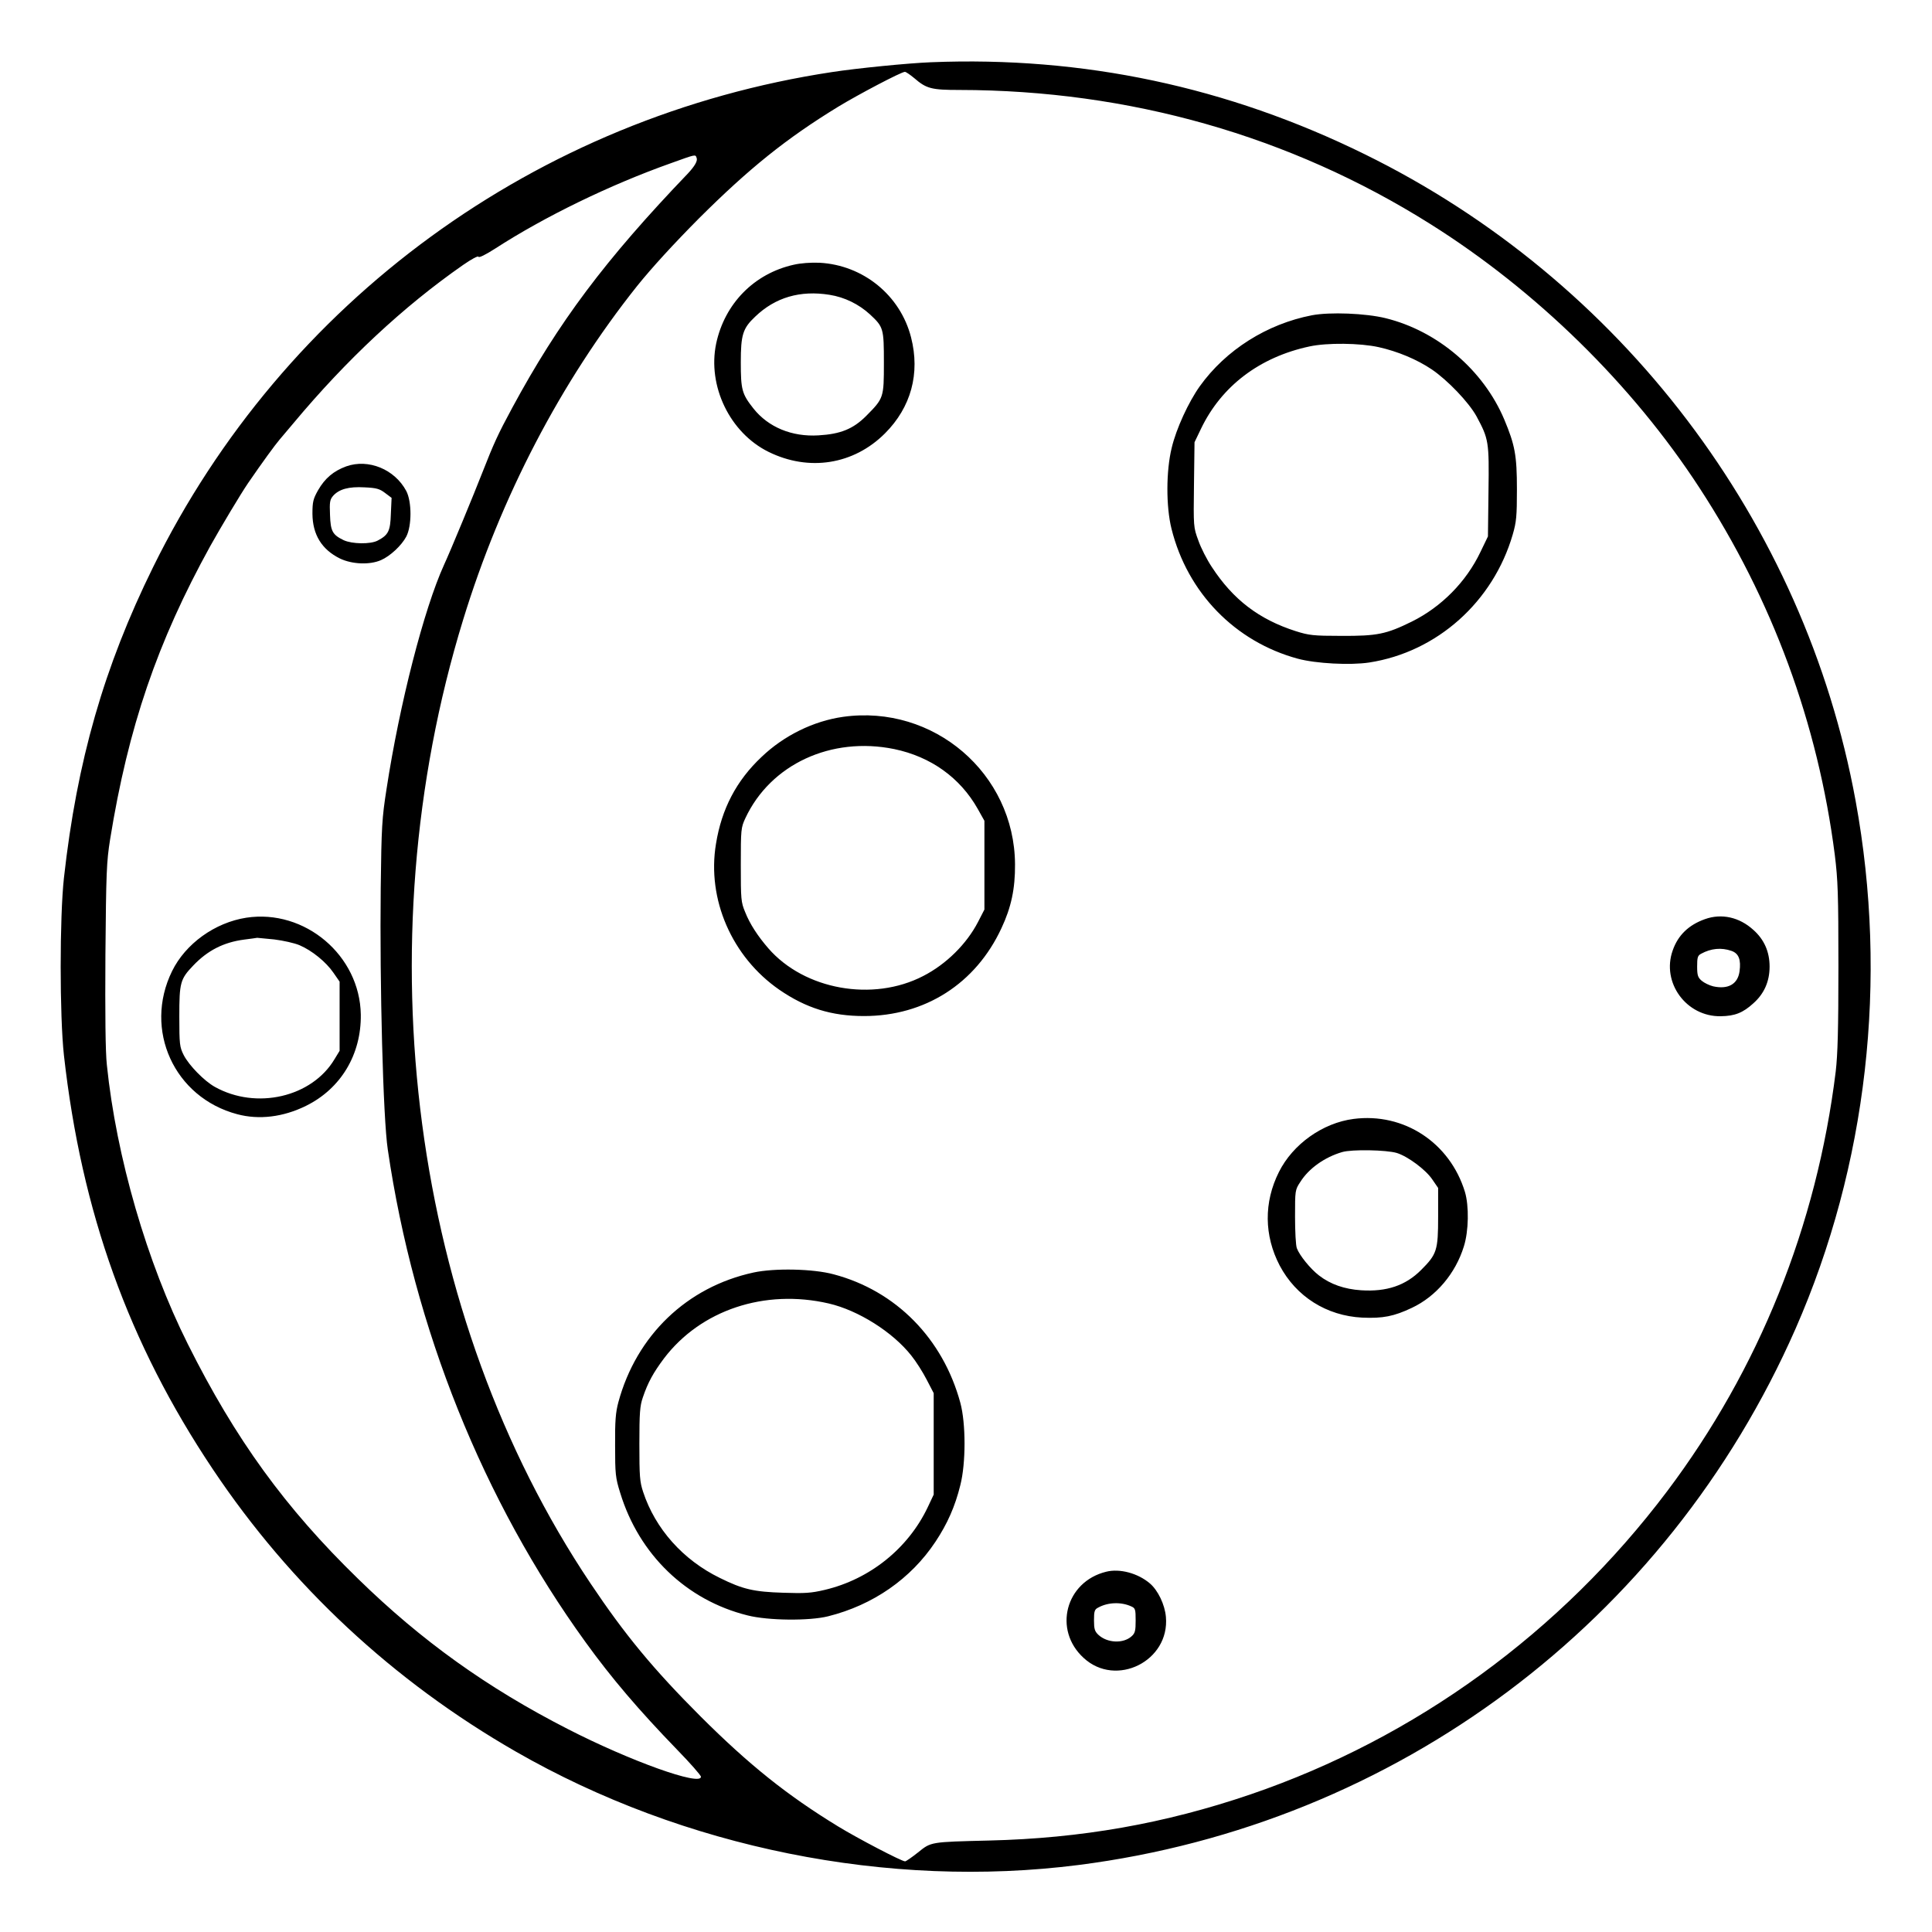 <?xml version="1.0" standalone="no"?>
<!DOCTYPE svg PUBLIC "-//W3C//DTD SVG 20010904//EN"
 "http://www.w3.org/TR/2001/REC-SVG-20010904/DTD/svg10.dtd">
<svg version="1.0" xmlns="http://www.w3.org/2000/svg"
 width="2048pt" height="2048pt" viewBox="0 0 2048 2048"
 preserveAspectRatio="xMidYMid meet">
<g transform="translate(0,2048) scale(0.192,-0.192)"
fill="#000000" stroke="none">
<path d="M5140 10323 c-127 -5 -408 -33 -545 -54 -1632 -247 -3027 -1265
-3750 -2734 -271 -550 -420 -1069 -492 -1715 -24 -218 -24 -762 0 -980 97
-866 357 -1590 822 -2285 430 -643 996 -1170 1673 -1559 926 -532 2057 -760
3107 -626 1752 224 3246 1341 3958 2960 396 902 513 1927 332 2915 -282 1541
-1295 2875 -2710 3570 -758 373 -1556 542 -2395 508z m-92 -88 c67 -58 95 -65
249 -65 937 -1 1825 -253 2598 -739 588 -369 1117 -888 1488 -1458 403 -618
654 -1301 747 -2026 17 -138 20 -215 20 -615 0 -350 -4 -487 -15 -582 -105
-851 -423 -1642 -931 -2317 -587 -779 -1389 -1362 -2299 -1673 -475 -162 -937
-243 -1445 -255 -325 -8 -319 -7 -392 -66 -34 -27 -66 -49 -71 -49 -19 0 -262
127 -370 193 -283 173 -491 340 -758 606 -262 262 -419 452 -609 736 -987
1473 -1257 3517 -703 5320 208 678 539 1313 960 1842 82 102 203 234 342 374
277 276 482 441 768 616 110 67 349 193 369 193 6 0 29 -16 52 -35z m-1202
-440 c7 -16 -10 -45 -47 -85 -460 -480 -716 -823 -971 -1295 -79 -146 -102
-197 -164 -355 -48 -123 -176 -433 -213 -513 -110 -242 -245 -766 -317 -1237
-25 -160 -28 -206 -32 -545 -6 -538 13 -1273 39 -1445 145 -989 526 -1938
1092 -2720 143 -198 293 -374 504 -592 73 -75 133 -143 133 -151 0 -53 -391
87 -736 264 -444 227 -807 487 -1157 829 -402 391 -677 770 -940 1296 -226
451 -395 1034 -447 1541 -8 70 -10 284 -8 608 4 456 6 512 26 638 100 619 260
1088 553 1619 58 104 168 288 209 348 79 115 149 211 174 240 17 20 51 60 76
90 292 350 608 645 937 874 46 32 83 52 85 45 2 -7 40 12 90 44 275 178 635
353 973 473 139 50 134 49 141 29z M4382 9205 c-219 -49 -381 -215 -428 -435
-49 -235 76 -493 289 -598 223 -110 470 -71 643 102 144 144 195 331 144 530
-59 232 -264 399 -505 412 -49 2 -104 -2 -143 -11z m198 -166 c83 -13 162 -52
223 -108 75 -70 77 -77 77 -268 0 -193 -1 -195 -98 -293 -72 -72 -142 -100
-263 -107 -147 -9 -277 45 -359 148 -64 81 -70 104 -70 256 0 151 11 187 79
251 111 107 249 147 411 121z M7243 8926 c-248 -48 -475 -191 -619 -392 -62
-87 -130 -234 -155 -340 -31 -126 -32 -323 -1 -447 88 -353 351 -623 697 -717
100 -27 290 -37 395 -21 374 58 684 335 792 707 20 69 23 101 23 249 0 188
-11 245 -70 386 -115 272 -367 488 -655 559 -110 27 -307 35 -407 16z m369
-176 c103 -23 210 -67 293 -123 87 -59 204 -181 247 -259 67 -125 70 -138 66
-415 l-3 -248 -41 -85 c-79 -166 -216 -304 -379 -385 -142 -70 -192 -80 -390
-79 -154 0 -178 3 -251 26 -203 65 -346 174 -464 355 -26 39 -60 105 -74 146
-27 73 -27 75 -24 308 l3 234 36 75 c113 235 323 395 599 454 97 21 278 19
382 -4z M4655 6709 c-163 -23 -327 -103 -451 -222 -138 -130 -220 -286 -251
-479 -51 -306 88 -625 350 -806 147 -101 288 -145 467 -145 337 0 617 179 759
485 54 115 76 218 75 353 -3 501 -449 884 -949 814z m282 -178 c202 -42 364
-158 461 -330 l37 -66 0 -245 0 -245 -35 -68 c-63 -122 -176 -234 -303 -299
-278 -144 -656 -76 -855 153 -58 67 -102 134 -128 200 -23 55 -24 70 -24 261
0 196 1 205 25 257 139 298 474 453 822 382z M9413 5592 c-90 -32 -149 -89
-178 -173 -63 -177 75 -366 265 -363 78 1 123 19 180 71 60 53 90 121 90 203
0 82 -30 150 -90 203 -77 70 -175 92 -267 59z m146 -175 c41 -14 54 -49 45
-114 -10 -70 -63 -100 -145 -82 -21 5 -50 19 -64 31 -21 18 -25 30 -25 79 0
50 3 60 22 70 55 30 112 35 167 16z M7473 4489 c-170 -22 -335 -139 -412 -293
-84 -167 -82 -351 4 -516 91 -172 259 -278 456 -288 114 -5 175 7 274 54 134
63 241 190 287 339 27 85 29 224 6 301 -83 272 -337 439 -615 403z m239 -188
c61 -19 159 -92 195 -145 l33 -48 0 -159 c0 -186 -7 -207 -94 -294 -86 -86
-190 -121 -331 -112 -92 6 -170 33 -233 82 -47 36 -107 110 -122 150 -6 15
-10 93 -10 174 0 145 0 148 29 192 47 75 135 137 231 165 54 16 246 12 302 -5z
M4160 3641 c-368 -80 -646 -347 -746 -716 -15 -56 -19 -103 -18 -240 0 -156 2
-177 28 -260 104 -341 365 -593 703 -677 114 -29 341 -31 445 -5 248 62 457
207 593 412 65 98 108 194 137 312 31 121 31 341 0 455 -96 354 -355 618 -699
709 -113 31 -328 35 -443 10z m416 -171 c163 -38 352 -157 455 -287 26 -32 64
-92 85 -133 l39 -75 0 -280 0 -280 -33 -70 c-108 -227 -319 -397 -568 -456
-76 -18 -110 -20 -229 -16 -163 5 -224 19 -351 82 -203 99 -356 271 -423 474
-19 57 -21 88 -21 266 0 171 3 210 19 256 28 83 58 137 117 216 203 267 556
385 910 303z M6107 1989 c-224 -55 -294 -321 -124 -476 179 -165 476 -17 454
227 -6 68 -44 147 -89 185 -66 56 -166 83 -241 64z m138 -191 c23 -10 25 -16
25 -78 0 -56 -3 -70 -22 -87 -46 -42 -135 -38 -184 8 -20 19 -24 32 -24 80 0
50 3 60 23 70 54 30 127 32 182 7z M1912 8092 c-71 -26 -118 -66 -156 -132
-27 -48 -31 -64 -31 -130 1 -115 51 -197 152 -247 67 -32 164 -36 226 -9 51
22 114 81 140 130 31 59 31 193 0 252 -64 120 -209 179 -331 136z m214 -147
l36 -27 -4 -88 c-3 -96 -14 -117 -73 -148 -40 -21 -141 -19 -187 2 -62 30 -73
49 -76 140 -3 70 -1 84 17 105 33 37 86 52 174 47 65 -3 83 -8 113 -31z M1360
5600 c-174 -27 -336 -144 -410 -295 -159 -324 12 -698 360 -790 120 -32 253
-16 379 46 193 95 306 284 303 504 -5 327 -309 584 -632 535z m154 -120 c49
-6 112 -20 140 -32 68 -29 146 -92 187 -152 l34 -49 0 -191 0 -191 -28 -46
c-125 -210 -432 -281 -661 -153 -59 33 -143 119 -172 176 -22 44 -24 58 -24
213 0 186 5 206 77 281 79 83 167 128 280 143 37 5 70 9 73 10 3 0 45 -4 94
-9z"/>
</g>
</svg>
